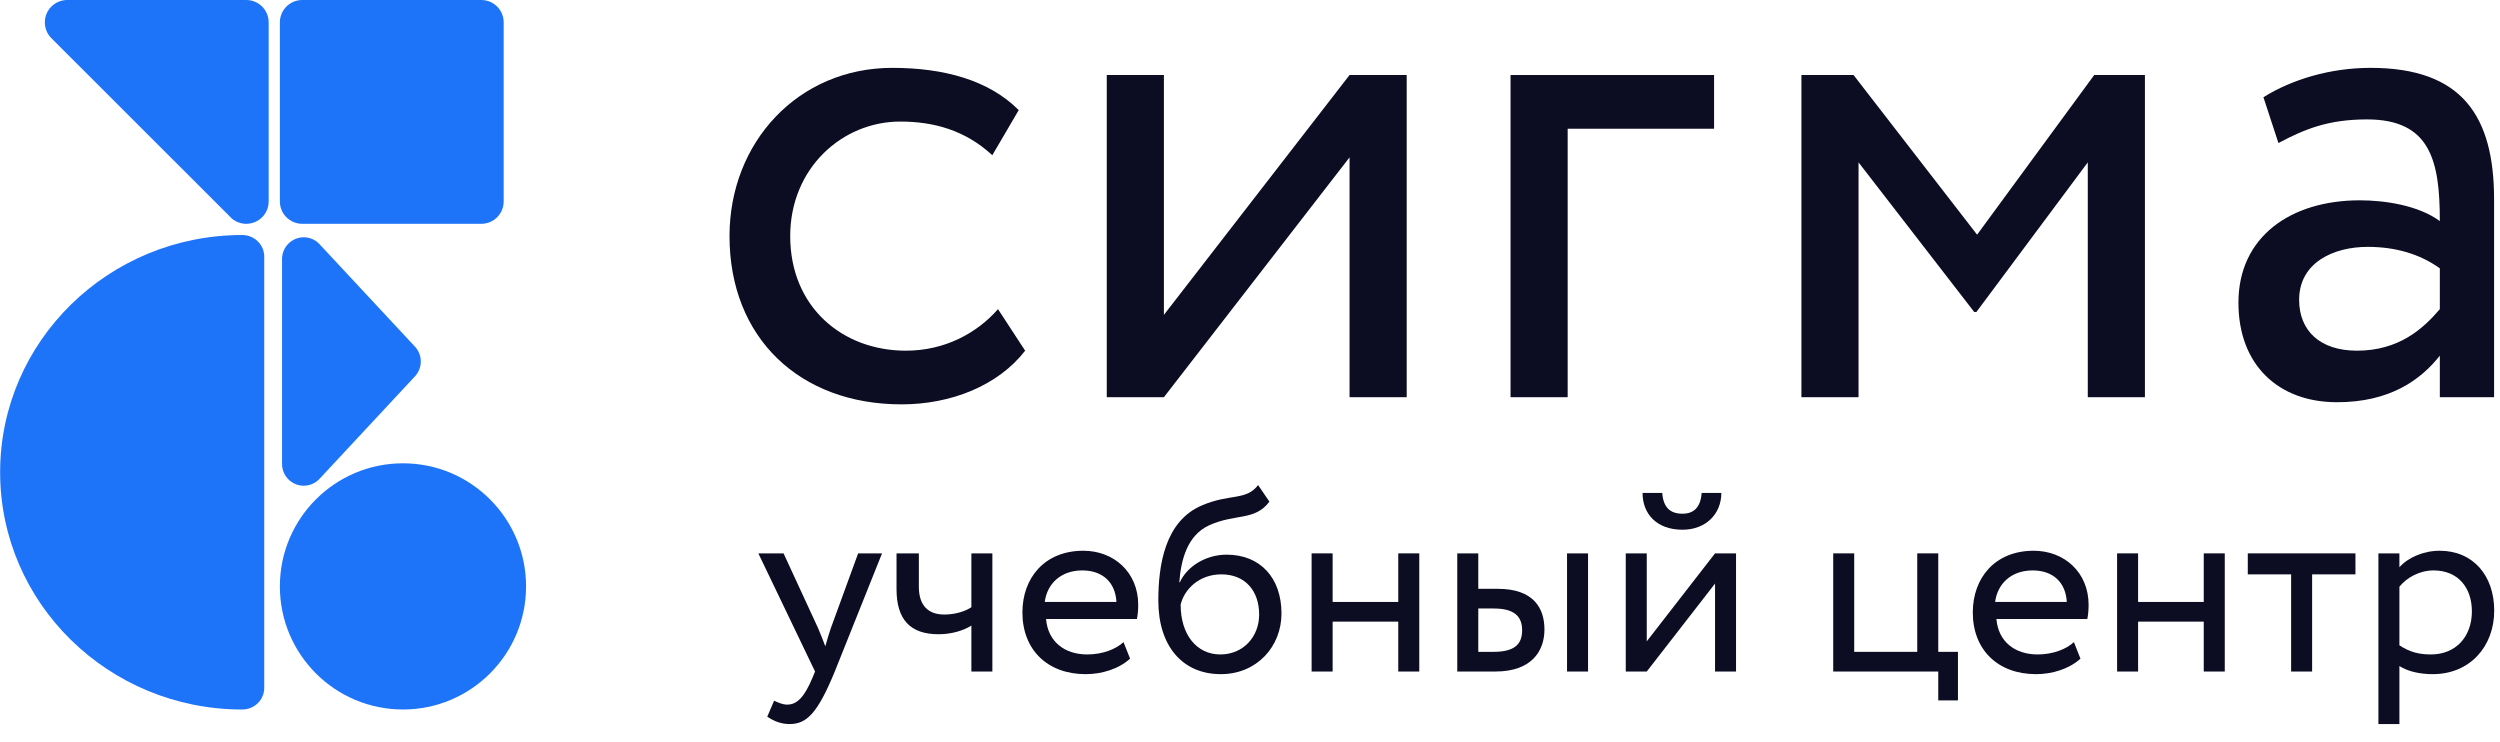 <svg width="118" height="35" viewBox="0 0 118 35" fill="none" xmlns="http://www.w3.org/2000/svg">
<path d="M47.106 14.592C46.095 15.741 44.578 16.552 42.758 16.552C39.758 16.552 37.298 14.49 37.298 11.145C37.298 7.934 39.758 5.738 42.489 5.738C44.073 5.738 45.556 6.143 46.837 7.326L48.084 5.197C46.668 3.778 44.545 3.203 42.118 3.203C37.669 3.203 34.433 6.718 34.433 11.145C34.433 15.943 37.736 19.086 42.556 19.086C44.882 19.086 47.106 18.207 48.387 16.552L47.106 14.592Z" fill="#0C0C22"/>
<path d="M54.936 18.748L63.699 7.427V18.748H66.396V3.541H63.699L54.936 14.862V3.541H52.239V18.748H54.936Z" fill="#0C0C22"/>
<path d="M71.298 18.748H73.994V6.076H80.904V3.541H71.298V18.748Z" fill="#0C0C22"/>
<path d="M85.027 18.748H87.723V7.664L93.184 14.727H93.285L98.543 7.664V18.748H101.24V3.541H98.847L93.319 11.077L87.487 3.541H85.027V18.748Z" fill="#0C0C22"/>
<path d="M107.542 6.751C108.755 6.109 109.868 5.636 111.722 5.636C114.721 5.636 115.16 7.596 115.16 10.435C114.148 9.691 112.564 9.455 111.385 9.455C108.115 9.455 105.654 11.178 105.654 14.287C105.654 17.227 107.542 18.985 110.306 18.985C112.8 18.985 114.25 17.937 115.16 16.788V18.748H117.721V9.421C117.721 5.467 116.205 3.203 111.89 3.203C110.003 3.203 108.182 3.744 106.834 4.589L107.542 6.751ZM111.25 16.552C109.497 16.552 108.519 15.605 108.519 14.152C108.519 12.395 110.137 11.652 111.755 11.652C113.07 11.652 114.216 11.989 115.16 12.665V14.592C114.384 15.504 113.238 16.552 111.25 16.552Z" fill="#0C0C22"/>
<path d="M41.632 26.119H40.504L39.215 29.651C39.116 29.948 39.029 30.233 38.955 30.506C38.843 30.221 38.744 29.948 38.62 29.663L36.984 26.119H35.794L38.471 31.696L38.347 31.994C37.975 32.886 37.628 33.258 37.157 33.258C36.934 33.258 36.724 33.159 36.538 33.072L36.215 33.828C36.513 34.026 36.847 34.175 37.269 34.175C38.062 34.175 38.583 33.692 39.401 31.696L41.632 26.119Z" fill="#0C0C22"/>
<path d="M46.84 26.119H45.849V28.659C45.601 28.833 45.13 29.006 44.572 29.006C43.816 29.006 43.37 28.585 43.37 27.693V26.119H42.316V27.804C42.316 29.242 42.961 29.936 44.299 29.936C44.919 29.936 45.477 29.763 45.849 29.527V31.696H46.84V26.119Z" fill="#0C0C22"/>
<path d="M53.03 30.308C52.671 30.643 52.039 30.89 51.32 30.89C50.229 30.89 49.461 30.271 49.374 29.217H53.662C53.699 29.044 53.724 28.821 53.724 28.548C53.724 27.011 52.572 25.995 51.134 25.995C49.299 25.995 48.258 27.284 48.258 28.907C48.258 30.667 49.436 31.82 51.245 31.82C51.989 31.82 52.795 31.584 53.34 31.089L53.03 30.308ZM51.084 26.924C52.051 26.924 52.646 27.494 52.696 28.412H49.312C49.423 27.556 50.068 26.924 51.084 26.924Z" fill="#0C0C22"/>
<path d="M59.383 22.896C58.813 23.64 58.044 23.293 56.743 23.85C54.97 24.594 54.673 26.701 54.673 28.35C54.673 30.494 55.813 31.82 57.623 31.82C59.321 31.82 60.486 30.519 60.486 28.957C60.486 27.284 59.494 26.18 57.895 26.18C56.953 26.18 56.049 26.701 55.689 27.482H55.664C55.739 26.441 56.036 25.263 57.077 24.792C58.304 24.235 59.234 24.594 59.916 23.677L59.383 22.896ZM55.726 28.535C55.9 27.817 56.594 27.11 57.648 27.11C58.8 27.11 59.432 27.916 59.432 29.006C59.432 30.048 58.689 30.89 57.598 30.89C56.495 30.89 55.726 29.973 55.726 28.535Z" fill="#0C0C22"/>
<path d="M65.998 31.696H66.99V26.119H65.998V28.412H62.9V26.119H61.908V31.696H62.9V29.341H65.998V31.696Z" fill="#0C0C22"/>
<path d="M68.783 31.696H70.581C72.328 31.696 72.898 30.692 72.898 29.713C72.898 28.721 72.403 27.792 70.692 27.792H69.775V26.119H68.783V31.696ZM73.964 31.696H74.956V26.119H73.964V31.696ZM70.506 28.721C71.46 28.721 71.845 29.081 71.845 29.75C71.845 30.407 71.485 30.767 70.494 30.767H69.775V28.721H70.506Z" fill="#0C0C22"/>
<path d="M77.727 31.696L80.95 27.544V31.696H81.941V26.119H80.95L77.727 30.271V26.119H76.736V31.696H77.727ZM77.529 23.268C77.529 24.247 78.186 25.003 79.413 25.003C80.528 25.003 81.247 24.247 81.247 23.268H80.318C80.268 23.937 79.958 24.247 79.413 24.247C78.818 24.247 78.508 23.937 78.458 23.268H77.529Z" fill="#0C0C22"/>
<path d="M86.528 31.696H91.486V33.059H92.415V30.767H91.486V26.119H90.494V30.767H87.519V26.119H86.528V31.696Z" fill="#0C0C22"/>
<path d="M97.888 30.308C97.528 30.643 96.896 30.89 96.177 30.89C95.086 30.89 94.318 30.271 94.231 29.217H98.52C98.557 29.044 98.582 28.821 98.582 28.548C98.582 27.011 97.429 25.995 95.991 25.995C94.157 25.995 93.116 27.284 93.116 28.907C93.116 30.667 94.293 31.82 96.103 31.82C96.847 31.82 97.652 31.584 98.198 31.089L97.888 30.308ZM95.942 26.924C96.908 26.924 97.503 27.494 97.553 28.412H94.169C94.281 27.556 94.925 26.924 95.942 26.924Z" fill="#0C0C22"/>
<path d="M104.017 31.696H105.009V26.119H104.017V28.412H100.918V26.119H99.927V31.696H100.918V29.341H104.017V31.696Z" fill="#0C0C22"/>
<path d="M106.095 27.11H108.141V31.696H109.132V27.11H111.177V26.119H106.095V27.11Z" fill="#0C0C22"/>
<path d="M112.261 34.175H113.252V31.436C113.649 31.696 114.232 31.82 114.827 31.82C116.574 31.82 117.727 30.519 117.727 28.821C117.727 27.172 116.735 25.995 115.149 25.995C114.38 25.995 113.637 26.329 113.252 26.776V26.119H112.261V34.175ZM114.864 26.924C116.016 26.924 116.673 27.73 116.673 28.858C116.673 30.035 115.93 30.89 114.74 30.89C114.207 30.89 113.748 30.791 113.252 30.457V27.693C113.599 27.259 114.207 26.924 114.864 26.924Z" fill="#0C0C22"/>
<path d="M13.21 1.056C13.21 0.473 13.683 0 14.266 0H22.718C23.301 0 23.774 0.473 23.774 1.056V9.508C23.774 10.091 23.301 10.564 22.718 10.564H14.266C13.683 10.564 13.21 10.091 13.21 9.508V1.056Z" fill="#1E74F8"/>
<path d="M11.624 0C12.208 0 12.681 0.473 12.681 1.056L12.681 9.508C12.681 10.091 12.208 10.564 11.624 10.564C11.365 10.564 11.128 10.471 10.944 10.317L10.816 10.188L2.426 1.804L2.426 1.803C2.234 1.612 2.116 1.348 2.116 1.056C2.116 0.473 2.589 0 3.173 0H11.624Z" fill="#1E74F8"/>
<path d="M14.335 11.2C13.77 11.2 13.312 11.66 13.312 12.228V21.898C13.312 22.466 13.77 22.926 14.335 22.926C14.616 22.926 14.871 22.812 15.056 22.627L15.092 22.59L19.555 17.797C19.744 17.61 19.861 17.35 19.861 17.063C19.861 16.79 19.756 16.542 19.583 16.358L19.572 16.346L15.089 11.533L15.059 11.501C14.873 11.315 14.618 11.2 14.335 11.2Z" fill="#1E74F8"/>
<circle cx="19.02" cy="27.678" r="5.81" fill="#1E74F8"/>
<path d="M11.433 33.489C5.122 33.489 0.006 28.476 0.006 22.291C0.006 16.106 5.122 11.093 11.433 11.093C12.007 11.093 12.472 11.549 12.472 12.111V32.471C12.472 33.034 12.007 33.489 11.433 33.489Z" fill="#1E74F8"/>
</svg>
